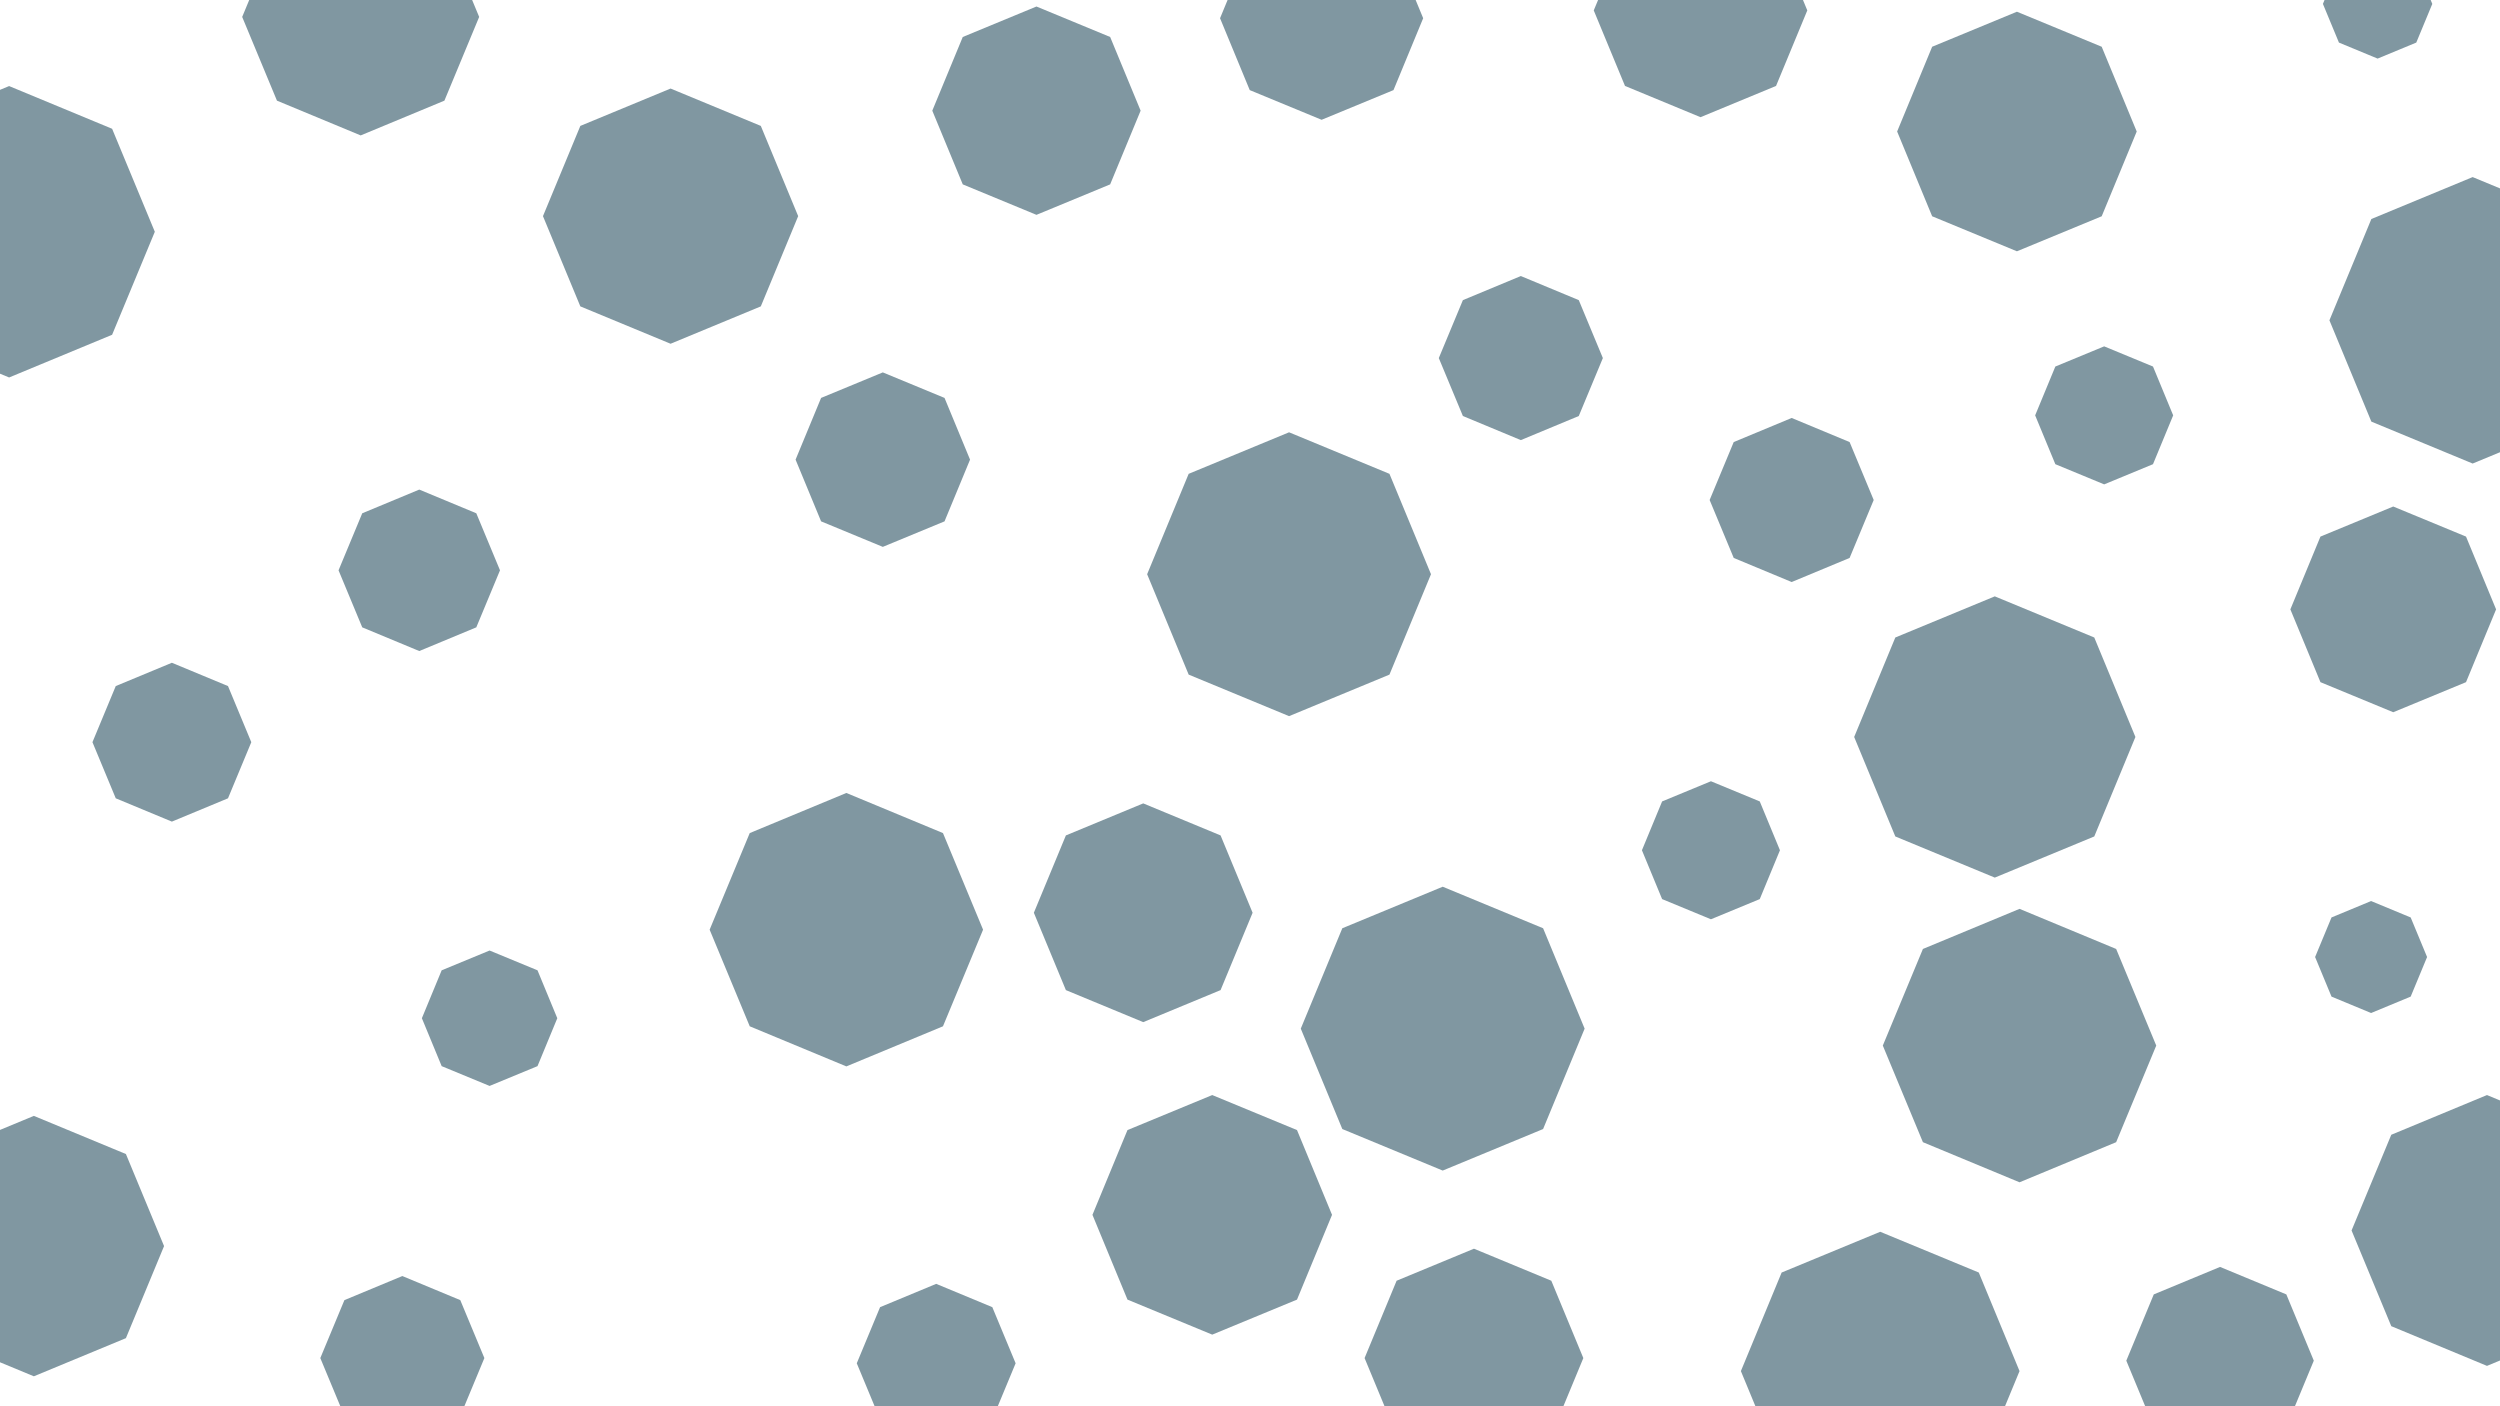 <svg id="visual" viewBox="0 0 1920 1080" width="1920" height="1080"
    xmlns="http://www.w3.org/2000/svg" xmlns:xlink="http://www.w3.org/1999/xlink" version="1.1">
    <rect width="1920" height="1080" fill="#ffffff"></rect>
    <g>
        <g transform="translate(7 178)">
            <path
                d="M0 -111.9L79.1 -79.1L111.9 0L79.1 79.1L0 111.9L-79.1 79.1L-111.9 0L-79.1 -79.1Z"
                fill="#8097a1"></path>
        </g>
        <g transform="translate(1168 275)">
            <path d="M0 -63L44.5 -44.5L63 0L44.5 44.5L0 63L-44.5 44.5L-63 0L-44.5 -44.5Z"
                fill="#8097a1"></path>
        </g>
        <g transform="translate(277 13)">
            <path d="M0 -91L64.3 -64.3L91 0L64.3 64.3L0 91L-64.3 64.3L-91 0L-64.3 -64.3Z"
                fill="#8097a1"></path>
        </g>
        <g transform="translate(678 353)">
            <path d="M0 -67L47.4 -47.4L67 0L47.4 47.4L0 67L-47.4 47.4L-67 0L-47.4 -47.4Z"
                fill="#8097a1"></path>
        </g>
        <g transform="translate(878 701)">
            <path d="M0 -84L59.4 -59.4L84 0L59.4 59.4L0 84L-59.4 59.4L-84 0L-59.4 -59.4Z"
                fill="#8097a1"></path>
        </g>
        <g transform="translate(1838 468)">
            <path d="M0 -79L55.9 -55.9L79 0L55.9 55.9L0 79L-55.9 55.9L-79 0L-55.9 -55.9Z"
                fill="#8097a1"></path>
        </g>
        <g transform="translate(1551 803)">
            <path d="M0 -105L74.2 -74.2L105 0L74.2 74.2L0 105L-74.2 74.2L-105 0L-74.2 -74.2Z"
                fill="#8097a1"></path>
        </g>
        <g transform="translate(376 782)">
            <path d="M0 -52L36.8 -36.8L52 0L36.8 36.8L0 52L-36.8 36.8L-52 0L-36.8 -36.8Z"
                fill="#8097a1"></path>
        </g>
        <g transform="translate(1132 1043)">
            <path d="M0 -84L59.4 -59.4L84 0L59.4 59.4L0 84L-59.4 59.4L-84 0L-59.4 -59.4Z"
                fill="#8097a1"></path>
        </g>
        <g transform="translate(1444 1053)">
            <path d="M0 -107L75.7 -75.7L107 0L75.7 75.7L0 107L-75.7 75.7L-107 0L-75.7 -75.7Z"
                fill="#8097a1"></path>
        </g>
        <g transform="translate(1015 14)">
            <path d="M0 -78L55.2 -55.2L78 0L55.2 55.2L0 78L-55.2 55.2L-78 0L-55.2 -55.2Z"
                fill="#8097a1"></path>
        </g>
        <g transform="translate(26 957)">
            <path d="M0 -100L70.7 -70.7L100 0L70.7 70.7L0 100L-70.7 70.7L-100 0L-70.7 -70.7Z"
                fill="#8097a1"></path>
        </g>
        <g transform="translate(1705 1045)">
            <path d="M0 -72L50.9 -50.9L72 0L50.9 50.9L0 72L-50.9 50.9L-72 0L-50.9 -50.9Z"
                fill="#8097a1"></path>
        </g>
        <g transform="translate(1826 3)">
            <path d="M0 -42L29.7 -29.7L42 0L29.7 29.7L0 42L-29.7 29.7L-42 0L-29.7 -29.7Z"
                fill="#8097a1"></path>
        </g>
        <g transform="translate(132 570)">
            <path d="M0 -61L43.1 -43.1L61 0L43.1 43.1L0 61L-43.1 43.1L-61 0L-43.1 -43.1Z"
                fill="#8097a1"></path>
        </g>
        <g transform="translate(650 714)">
            <path d="M0 -105L74.2 -74.2L105 0L74.2 74.2L0 105L-74.2 74.2L-105 0L-74.2 -74.2Z"
                fill="#8097a1"></path>
        </g>
        <g transform="translate(990 441)">
            <path d="M0 -109L77.1 -77.1L109 0L77.1 77.1L0 109L-77.1 77.1L-109 0L-77.1 -77.1Z"
                fill="#8097a1"></path>
        </g>
        <g transform="translate(322 438)">
            <path d="M0 -62L43.8 -43.8L62 0L43.8 43.8L0 62L-43.8 43.8L-62 0L-43.8 -43.8Z"
                fill="#8097a1"></path>
        </g>
        <g transform="translate(931 933)">
            <path d="M0 -92L65.1 -65.1L92 0L65.1 65.1L0 92L-65.1 65.1L-92 0L-65.1 -65.1Z"
                fill="#8097a1"></path>
        </g>
        <g transform="translate(1532 566)">
            <path d="M0 -108L76.4 -76.4L108 0L76.4 76.4L0 108L-76.4 76.4L-108 0L-76.4 -76.4Z"
                fill="#8097a1"></path>
        </g>
        <g transform="translate(1108 790)">
            <path d="M0 -109L77.1 -77.1L109 0L77.1 77.1L0 109L-77.1 77.1L-109 0L-77.1 -77.1Z"
                fill="#8097a1"></path>
        </g>
        <g transform="translate(719 1047)">
            <path d="M0 -61L43.1 -43.1L61 0L43.1 43.1L0 61L-43.1 43.1L-61 0L-43.1 -43.1Z"
                fill="#8097a1"></path>
        </g>
        <g transform="translate(796 85)">
            <path d="M0 -80L56.6 -56.6L80 0L56.6 56.6L0 80L-56.6 56.6L-80 0L-56.6 -56.6Z"
                fill="#8097a1"></path>
        </g>
        <g transform="translate(1549 101)">
            <path d="M0 -92L65.1 -65.1L92 0L65.1 65.1L0 92L-65.1 65.1L-92 0L-65.1 -65.1Z"
                fill="#8097a1"></path>
        </g>
        <g transform="translate(1821 735)">
            <path d="M0 -43L30.4 -30.4L43 0L30.4 30.4L0 43L-30.4 30.4L-43 0L-30.4 -30.4Z"
                fill="#8097a1"></path>
        </g>
        <g transform="translate(1376 384)">
            <path d="M0 -63L44.5 -44.5L63 0L44.5 44.5L0 63L-44.5 44.5L-63 0L-44.5 -44.5Z"
                fill="#8097a1"></path>
        </g>
        <g transform="translate(515 166)">
            <path d="M0 -98L69.3 -69.3L98 0L69.3 69.3L0 98L-69.3 69.3L-98 0L-69.3 -69.3Z"
                fill="#8097a1"></path>
        </g>
        <g transform="translate(1910 945)">
            <path d="M0 -104L73.5 -73.5L104 0L73.5 73.5L0 104L-73.5 73.5L-104 0L-73.5 -73.5Z"
                fill="#8097a1"></path>
        </g>
        <g transform="translate(1306 8)">
            <path d="M0 -82L58 -58L82 0L58 58L0 82L-58 58L-82 0L-58 -58Z" fill="#8097a1"></path>
        </g>
        <g transform="translate(1314 653)">
            <path d="M0 -53L37.5 -37.5L53 0L37.5 37.5L0 53L-37.5 37.5L-53 0L-37.5 -37.5Z"
                fill="#8097a1"></path>
        </g>
        <g transform="translate(309 1043)">
            <path d="M0 -63L44.5 -44.5L63 0L44.5 44.5L0 63L-44.5 44.5L-63 0L-44.5 -44.5Z"
                fill="#8097a1"></path>
        </g>
        <g transform="translate(1616 319)">
            <path d="M0 -53L37.5 -37.5L53 0L37.5 37.5L0 53L-37.5 37.5L-53 0L-37.5 -37.5Z"
                fill="#8097a1"></path>
        </g>
        <g transform="translate(1899 246)">
            <path d="M0 -110L77.8 -77.8L110 0L77.8 77.8L0 110L-77.8 77.8L-110 0L-77.8 -77.8Z"
                fill="#8097a1"></path>
        </g>
    </g>
</svg>